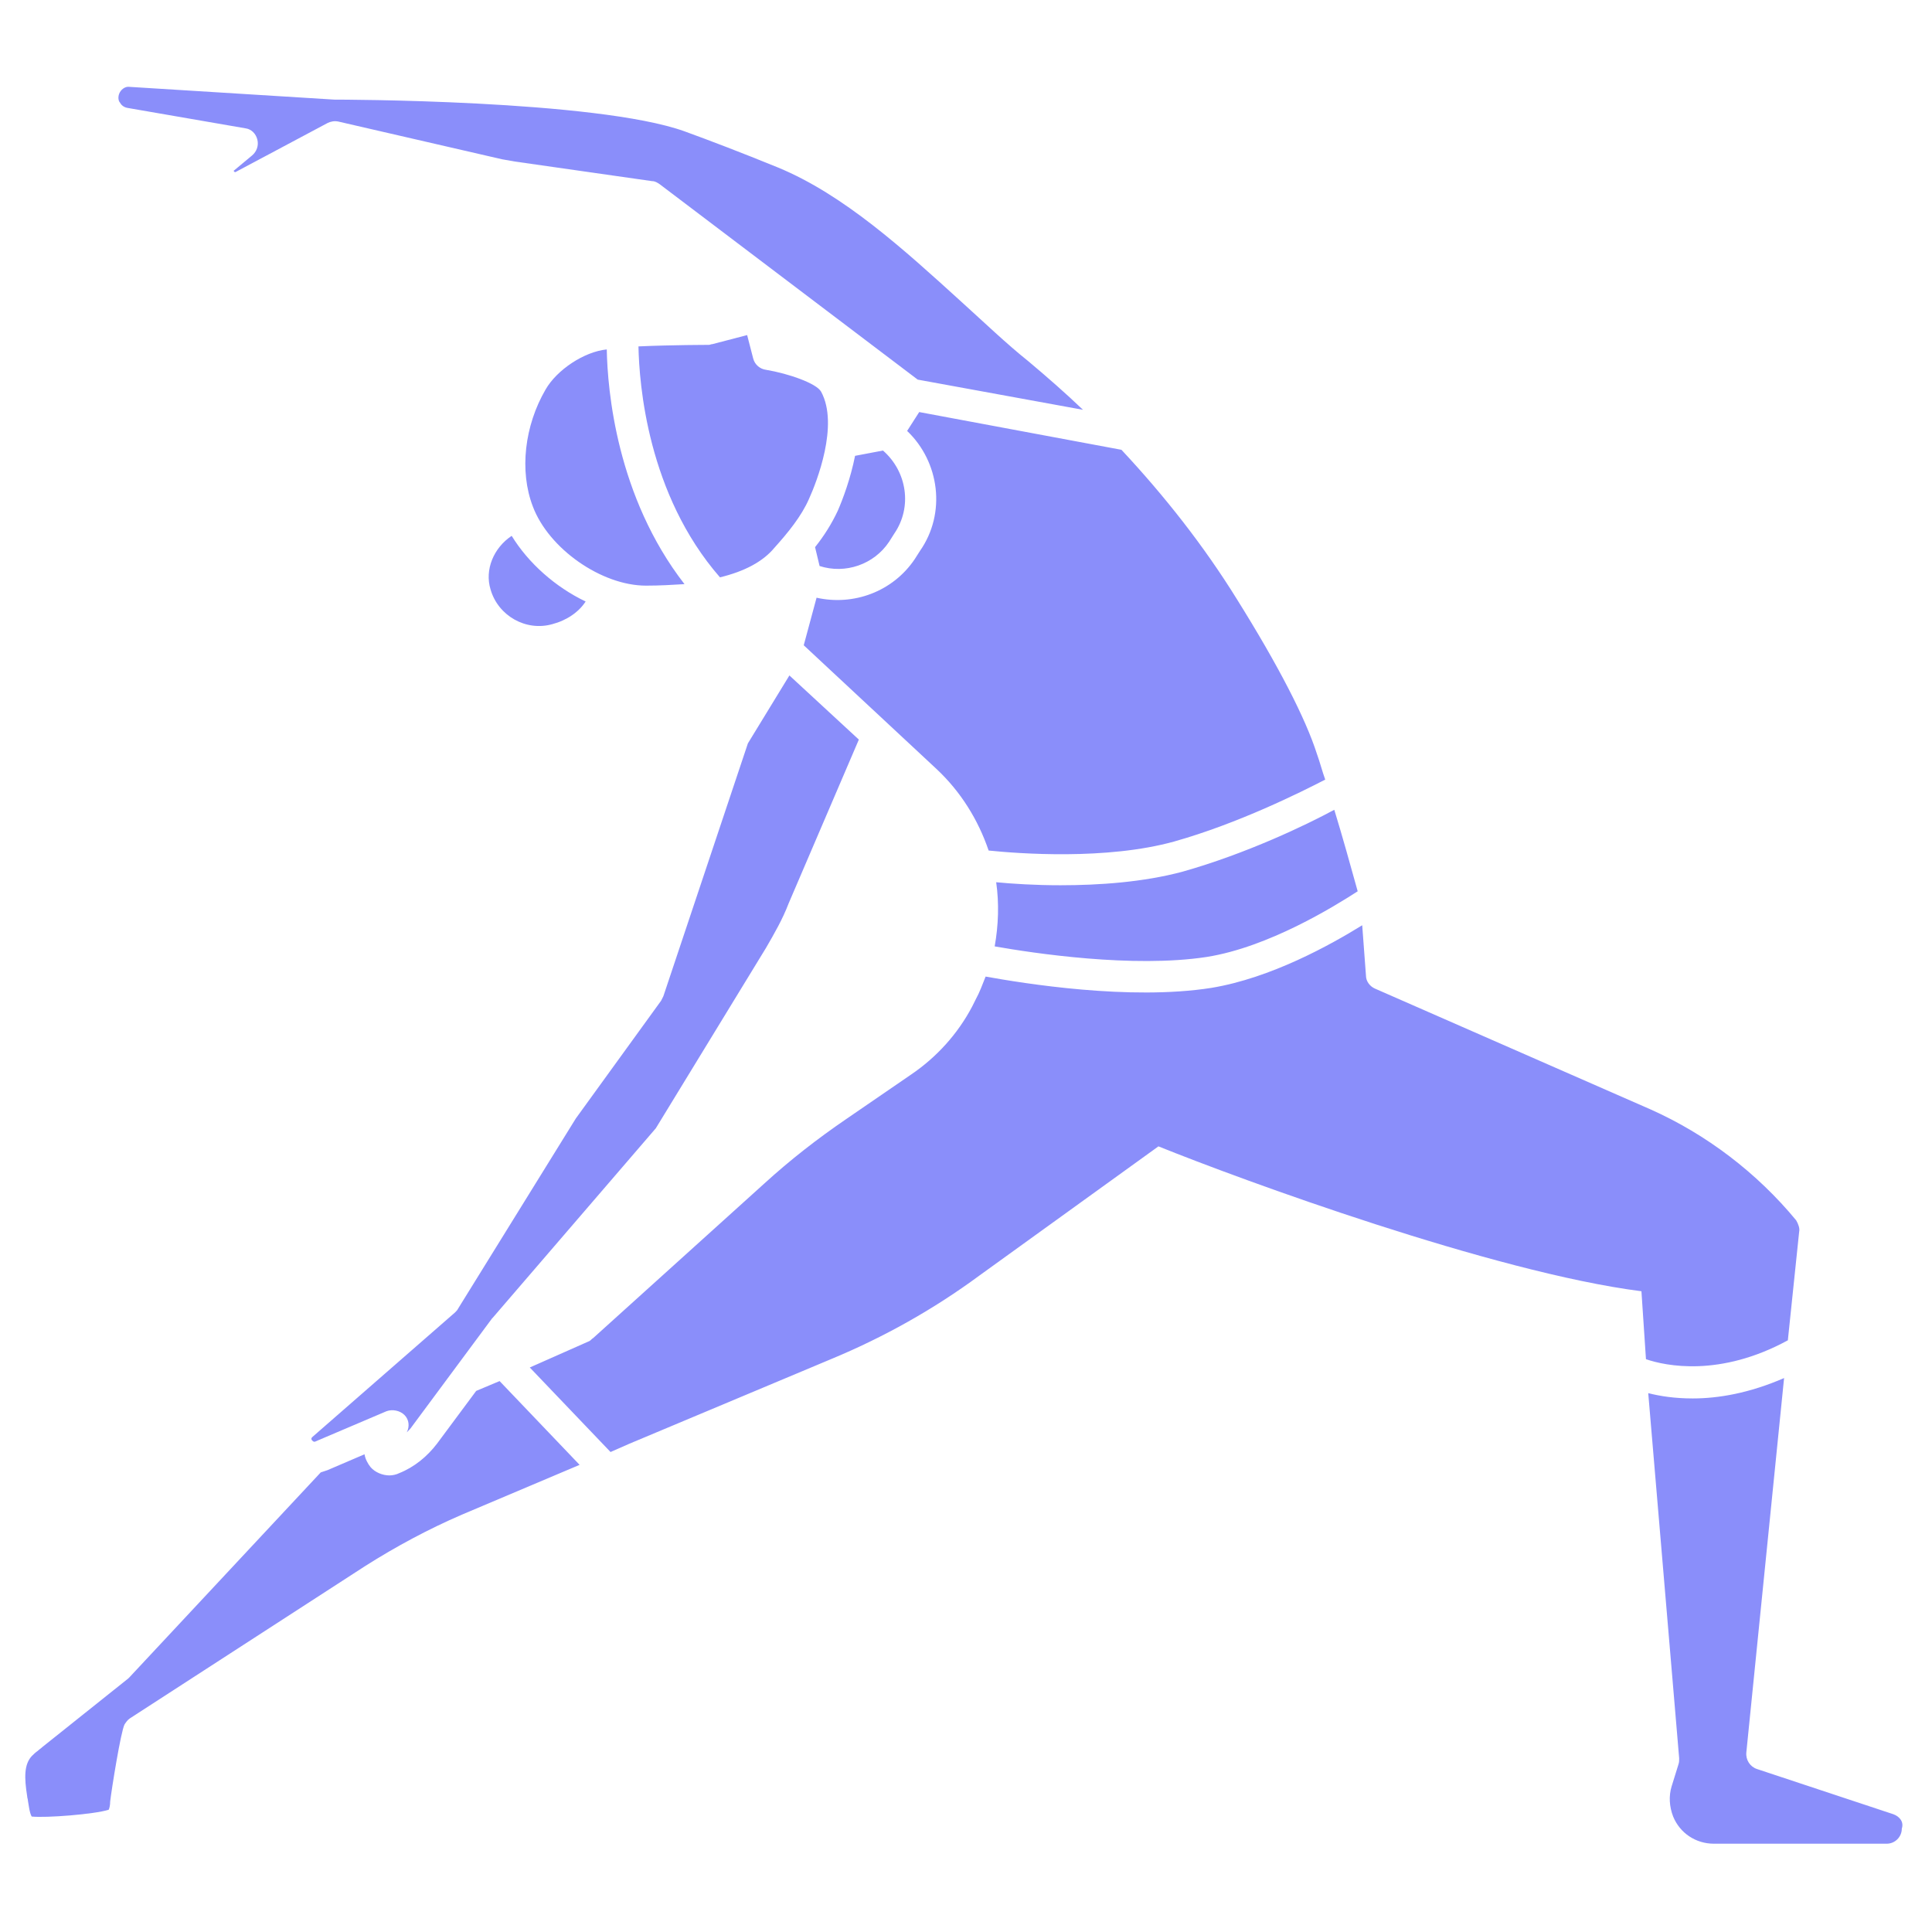 <svg xmlns="http://www.w3.org/2000/svg" xmlns:xlink="http://www.w3.org/1999/xlink" viewBox="0,0,256,256" width="512px" height="512px" fill-rule="nonzero"><g fill="#8a8efa" fill-rule="nonzero" stroke="none" stroke-width="1" stroke-linecap="butt" stroke-linejoin="miter" stroke-miterlimit="10" stroke-dasharray="" stroke-dashoffset="0" font-family="none" font-weight="none" font-size="none" text-anchor="none" style="mix-blend-mode: normal"><g><path d="M17,11.5c-0.5,0 -0.999,0.4 -1.199,0.9c-0.2,0.5 -0.1,0.999 0.1,1.199c0.1,0.2 0.4,0.601 1,0.701l15.6,2.699c0.8,0.1 1.4,0.7 1.6,1.5c0.2,0.8 -0.099,1.6 -0.699,2.1l-2.4,2c0,0 -0.1,-0 0,0.1l0.1,0.102h0.1l12.201,-6.5c0.4,-0.2 0.9,-0.301 1.4,-0.201l21.699,5c0.6,0.1 1.099,0.201 1.699,0.301l18.201,2.6c0.4,0 0.7,0.2 1,0.4l34.199,25.9l21.9,4c-2.3,-2.2 -4.699,-4.3 -7.199,-6.4c-3,-2.4 -5.8,-5.1 -8.9,-7.9c-7.7,-7 -15.601,-14.201 -24.301,-17.801c-4.9,-2 -9.1,-3.599 -12.4,-4.799c-11.7,-4.2 -45.999,-4.201 -46.299,-4.201h-0.1zM99,44.4l-4.6,1.199c-0.2,0 -0.3,0.1 -0.5,0.1c-0.1,0 -4.901,0.001 -9.301,0.201c0.1,5 1.201,19.6 10.801,30.6c3.3,-0.8 5.699,-2.1 7.199,-3.9c1.8,-2 3.6,-4.2 4.6,-6.5c1,-2.2 4.002,-9.799 1.602,-14.199c-0.6,-1.1 -4.301,-2.4 -7.301,-2.9c-0.8,-0.1 -1.499,-0.7 -1.699,-1.5zM80.4,46.301c-3,0.3 -6.6,2.699 -8.1,5.299c-2.8,4.8 -3.501,10.8 -1.701,15.5c2.1,5.6 9.1,10.5 15,10.5c1.8,0 3.5,-0.099 5.1,-0.199c-9,-11.6 -10.199,-25.7 -10.299,-31.1zM121.801,54.6l-1.602,2.5c4.3,4.1 5.201,10.9 1.701,15.9l-0.701,1.1c-2.9,4.3 -8.1,6.2 -13,5.1l-1.699,6.301l17.6,16.4c3.2,3 5.5,6.699 6.9,10.799c3.9,0.4 15.6,1.301 24.6,-1.199c8.5,-2.4 16.7,-6.499 20,-8.199c-0.4,-1.1 -0.7,-2.3 -1.1,-3.4c-1.5,-4.7 -5.1,-11.7 -10.6,-20.5c-4.4,-7.1 -9.601,-13.701 -15.301,-19.801zM117,59.699l-3.699,0.701c-0.6,3 -1.601,5.699 -2.301,7.299c-0.8,1.7 -1.8,3.301 -3,4.801l0.6,2.5c3.4,1.1 7.201,-0.199 9.201,-3.199l0.699,-1.102c2.4,-3.5 1.7,-8.2 -1.5,-11zM67.801,71c-2.4,1.6 -3.601,4.5 -2.801,7.1c1,3.5 4.699,5.6 8.199,4.6c1.9,-0.5 3.5,-1.6 4.4,-3c-4,-1.9 -7.599,-5.099 -9.799,-8.699zM104.6,89.5l-5.5,9l-11.199,33.5l-0.301,0.6l-11.299,15.6l-15.602,25.201c-0.1,0.2 -0.198,0.3 -0.398,0.5l-18.9,16.5c-0.1,0.1 -0.2,0.2 -0.1,0.4l0.199,0.199c0.1,0 0.201,0.1 0.301,0l9.398,-4c0.8,-0.3 1.8,-0.1 2.4,0.5c0.6,0.6 0.701,1.501 0.301,2.301c0.3,-0.3 0.499,-0.501 0.699,-0.801l10.6,-14.301l0.102,-0.1l21.6,-25.1l14.6,-23.9c1.1,-1.9 2.2,-3.8 3,-5.9l9.301,-21.699zM176.801,107.301c-3.7,2 -11.602,5.799 -20.102,8.199c-5.2,1.4 -11.099,1.801 -16.199,1.801c-3.4,0 -6.4,-0.2 -8.5,-0.4c0.4,2.8 0.301,5.7 -0.199,8.5c5.1,0.9 18.3,2.9 28.1,1.4c8.2,-1.3 16.9,-6.701 20,-8.701c-1,-3.6 -2,-7.199 -3.1,-10.799zM180.5,122.6c-4.2,2.6 -12.1,7.001 -20,8.301c-10.8,1.7 -24.9,-0.6 -29.9,-1.5c-0.4,1 -0.799,2.1 -1.299,3l-0.5,1c-1.9,3.6 -4.702,6.7 -8.102,9l-8.6,5.9c-3.8,2.6 -7.399,5.4 -10.799,8.5l-22.701,20.5c-0.2,0.1 -0.3,0.298 -0.5,0.398l-7.9,3.5l10.701,11.201l2.5,-1.1l26.699,-11.201c7,-2.9 13.601,-6.6 19.701,-11.1l23.699,-17.1c10.9,4.4 44.4,16.699 64,19.199l0.6,9c2.6,0.9 9.801,2.4 18.801,-2.5l1.5,-14.4c0.1,-0.4 -0.1,-1 -0.4,-1.5c-5.2,-6.3 -11.901,-11.399 -19.301,-14.699l-36.5,-16c-0.7,-0.3 -1.199,-0.999 -1.199,-1.699zM236.4,182.6c-4.6,2 -8.7,2.701 -12.1,2.701c-2.4,0 -4.3,-0.301 -5.9,-0.701l4.1,48.4c0,0.3 0,0.501 -0.1,0.801l-0.9,2.898c-0.4,1.3 -0.301,2.7 0.199,4c0.9,2.2 3,3.602 5.4,3.602h22.9c1.1,0 2,-0.9 2,-2c0.3,-0.9 -0.3,-1.6 -1.1,-1.9l-18.1,-6c-0.9,-0.3 -1.5,-1.201 -1.4,-2.201zM66.199,183l-3.1,1.301l-5.199,7c-1.3,1.7 -3,3.098 -5,3.898c-0.4,0.2 -0.901,0.301 -1.301,0.301c-0.9,0 -1.9,-0.4 -2.5,-1.1c-0.4,-0.5 -0.699,-1.101 -0.799,-1.701l-4.9,2.102l-0.9,0.299l-25.301,27.1l-0.199,0.201l-11.4,9.1c-0.2,0.2 -0.4,0.3 -0.6,0.5c-0.3,0.2 -0.601,0.499 -0.801,0.699c-1,1.1 -1,2.801 -0.6,5.301c0,0.2 0.1,0.4 0.1,0.6c0.1,0.5 0.2,1.6 0.5,2.1c1.9,0.2 8.301,-0.298 10.201,-0.898c0.1,-0.2 0.199,-0.602 0.199,-1.102c0.2,-1.7 1.4,-9.199 1.9,-10.199c0.2,-0.3 0.399,-0.601 0.699,-0.801l31.201,-20.199c4.1,-2.6 8.399,-4.901 12.799,-6.801l15.602,-6.6z"></path></g></g></svg>